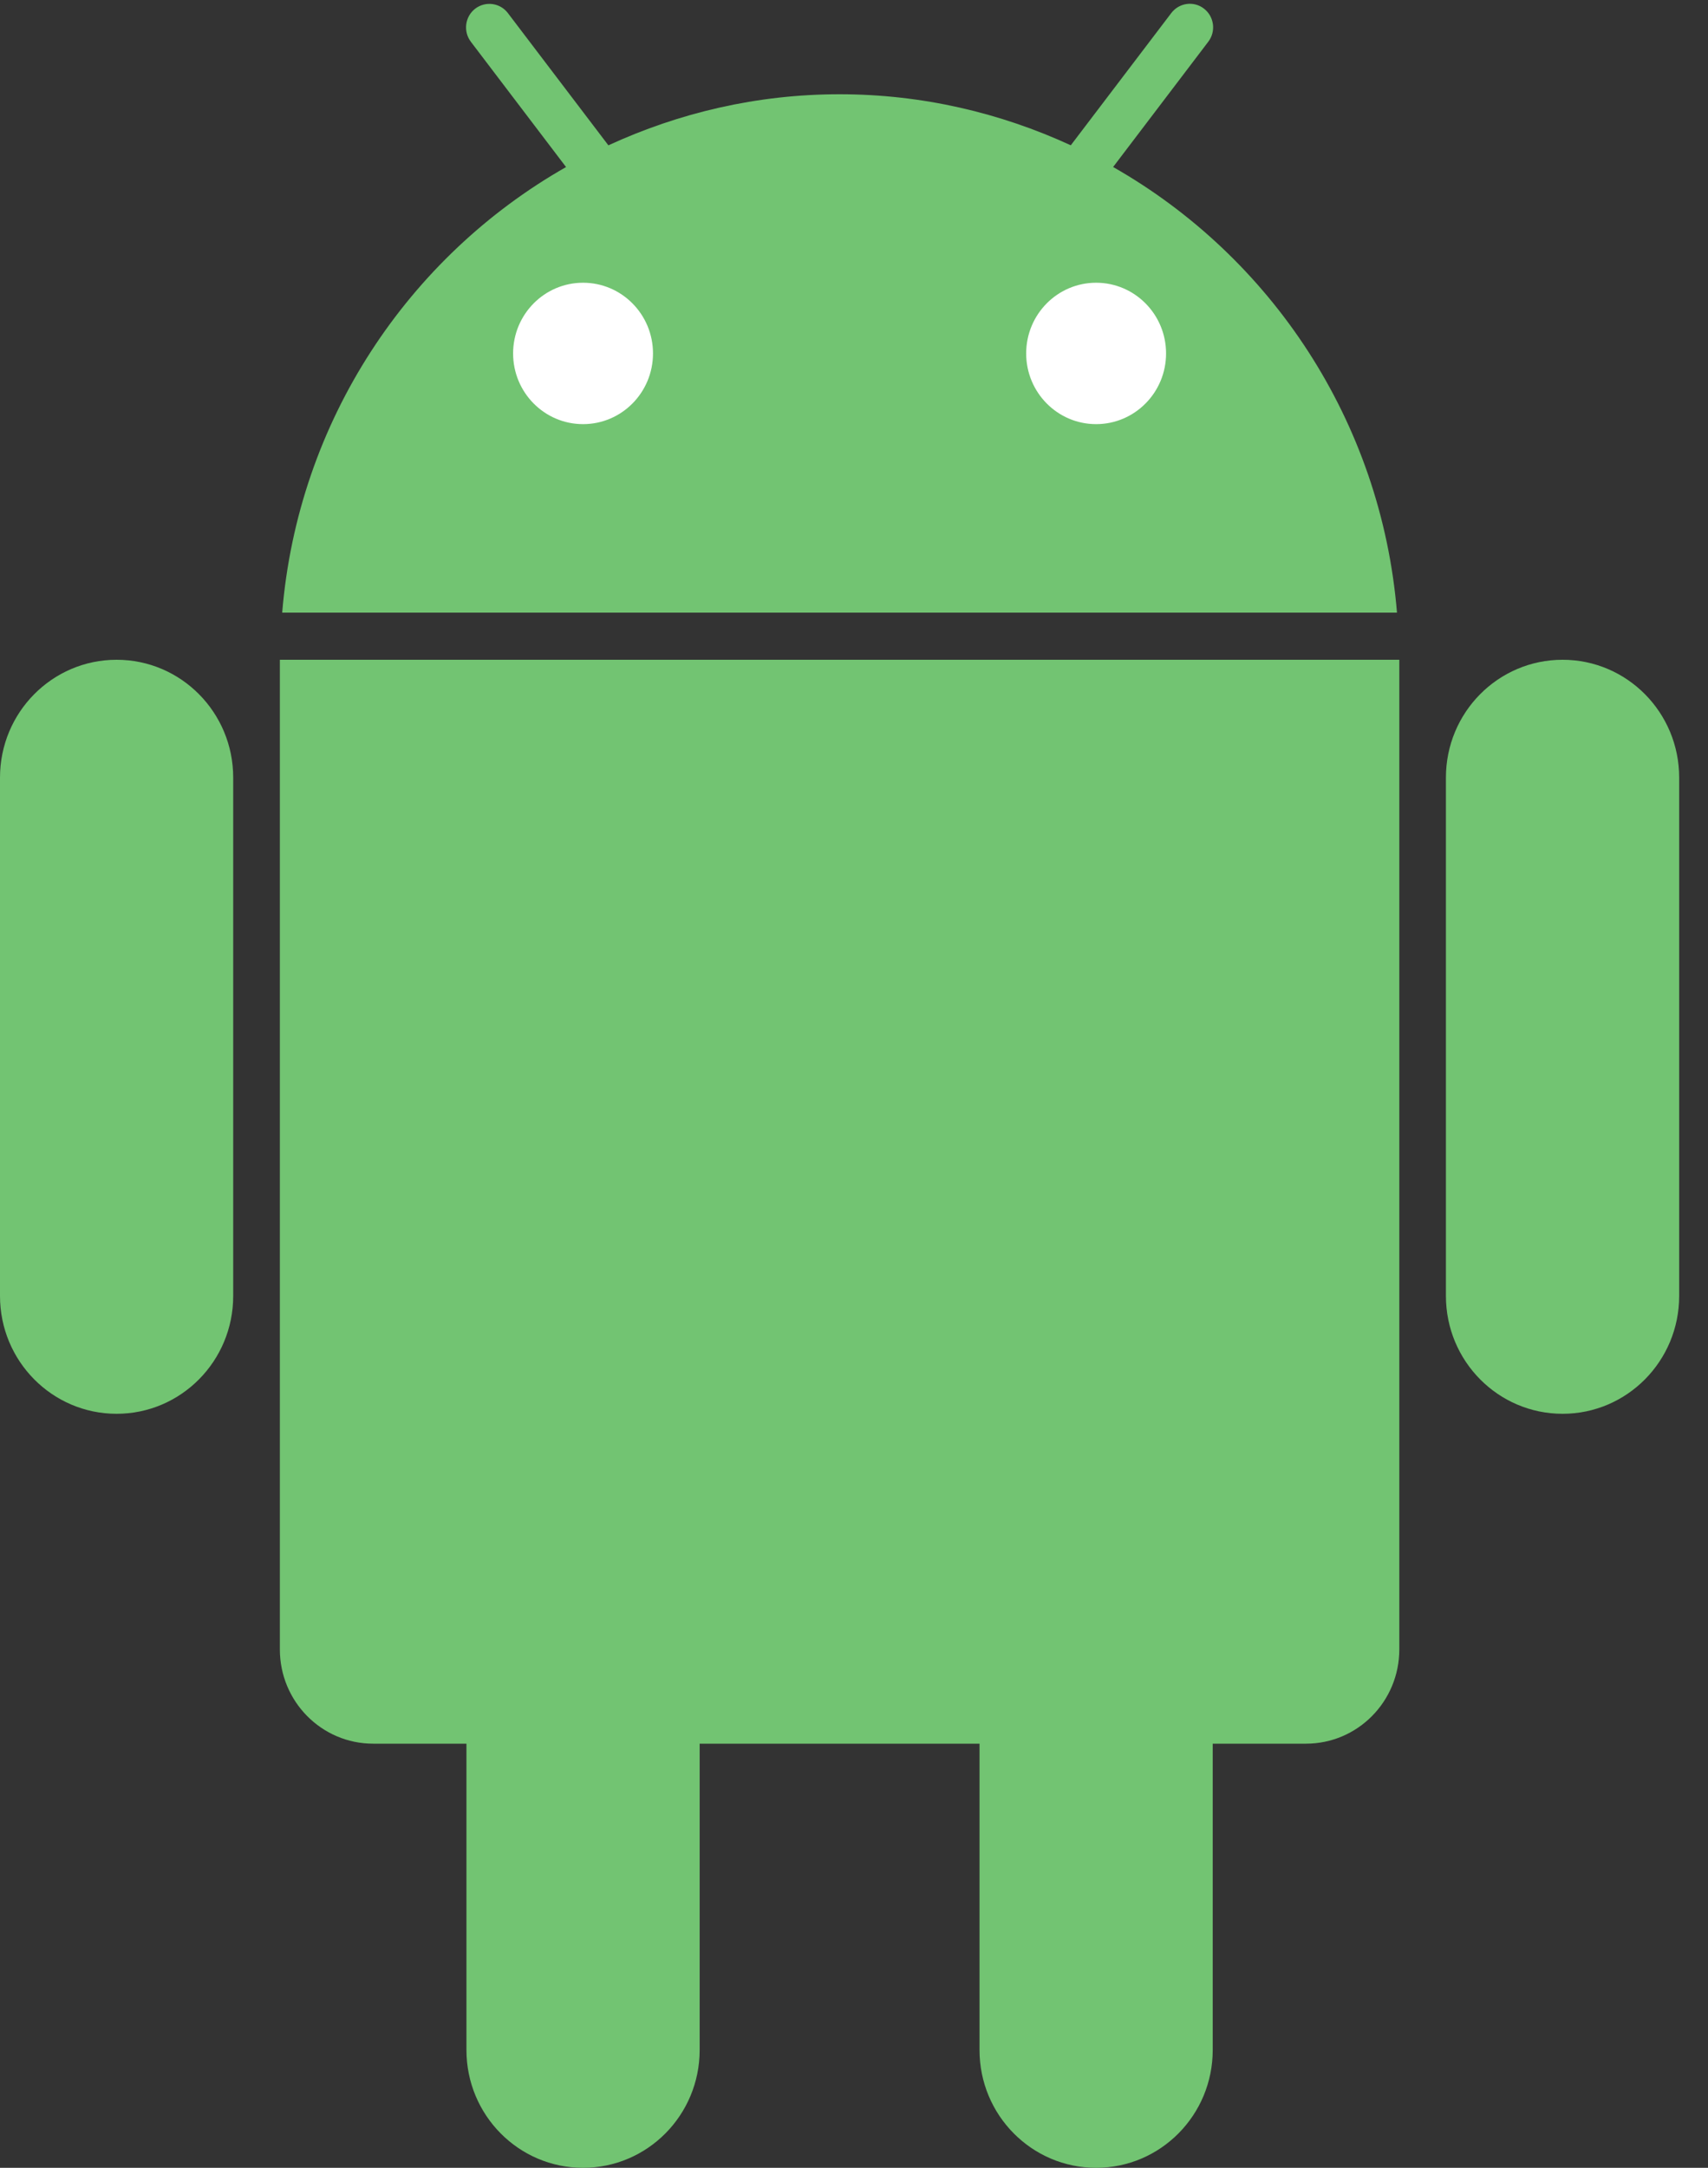 <?xml version="1.0" encoding="UTF-8" standalone="no"?>
<svg width="41px" height="52px" viewBox="0 0 41 52" version="1.1" xmlns="http://www.w3.org/2000/svg" xmlns:xlink="http://www.w3.org/1999/xlink">
    <rect x="0" y="0" width="41" height="52" fill="#333333" stroke="none"/>
    <!-- Generator: Sketch 3.8.3 (29802) - http://www.bohemiancoding.com/sketch -->
    <title>design-color-2_android</title>
    <desc>Created with Sketch.</desc>
    <defs></defs>
    <g id="Page-1" stroke="none" stroke-width="1" fill="none" fill-rule="evenodd">
        <g id="Browser-Copy" transform="translate(-700, -1751)">
            <g id="design-color-2_android" transform="translate(700, 1751)">
                <g id="Group">
                    <path d="M2.799,33.913 L2.799,33.913 C1.253,33.913 0,32.648 0,31.087 L0,18.652 C0,17.091 1.253,15.826 2.799,15.826 L2.799,15.826 C4.345,15.826 5.598,17.091 5.598,18.652 L5.598,31.087 C5.598,32.648 4.345,33.913 2.799,33.913 L2.799,33.913 Z" id="Shape" fill="#72C472"></path>
                    <path d="M37.509,33.913 L37.509,33.913 C35.962,33.913 34.709,32.648 34.709,31.087 L34.709,18.652 C34.709,17.091 35.962,15.826 37.509,15.826 L37.509,15.826 C39.055,15.826 40.308,17.091 40.308,18.652 L40.308,31.087 C40.308,32.648 39.055,33.913 37.509,33.913 L37.509,33.913 Z" id="Shape" fill="#72C472"></path>
                    <path d="M6.718,15.826 L6.718,39.565 C6.718,40.814 7.72,41.826 8.957,41.826 L11.197,41.826 L11.197,49.174 C11.197,50.735 12.449,52 13.996,52 C15.542,52 16.795,50.735 16.795,49.174 L16.795,41.826 L23.513,41.826 L23.513,49.174 C23.513,50.735 24.766,52 26.312,52 C27.858,52 29.111,50.735 29.111,49.174 L29.111,41.826 L31.35,41.826 C32.588,41.826 33.59,40.814 33.59,39.565 L33.59,15.826 L6.718,15.826 L6.718,15.826 Z" id="Shape" fill="#72C472"></path>
                    <path d="M26.72,4.006 L29.005,1 C29.193,0.753 29.147,0.398 28.902,0.208 C28.657,0.016 28.305,0.066 28.117,0.312 L25.704,3.485 C24.011,2.707 22.137,2.261 20.154,2.261 C18.171,2.261 16.297,2.707 14.604,3.486 L12.191,0.313 C12.004,0.067 11.653,0.02 11.406,0.209 C11.161,0.399 11.115,0.754 11.303,1.002 L13.588,4.007 C9.805,6.157 7.151,10.096 6.774,14.696 L33.534,14.696 C33.156,10.096 30.503,6.157 26.72,4.006 L26.72,4.006 Z" id="Shape" fill="#72C472"></path>
                    <ellipse id="Oval" fill="#FFFFFF" cx="13.996" cy="8.478" rx="1.679" ry="1.696"></ellipse>
                    <ellipse id="Oval" fill="#FFFFFF" cx="26.312" cy="8.478" rx="1.679" ry="1.696"></ellipse>
                </g>
            </g>
        </g>
    </g>
</svg>
